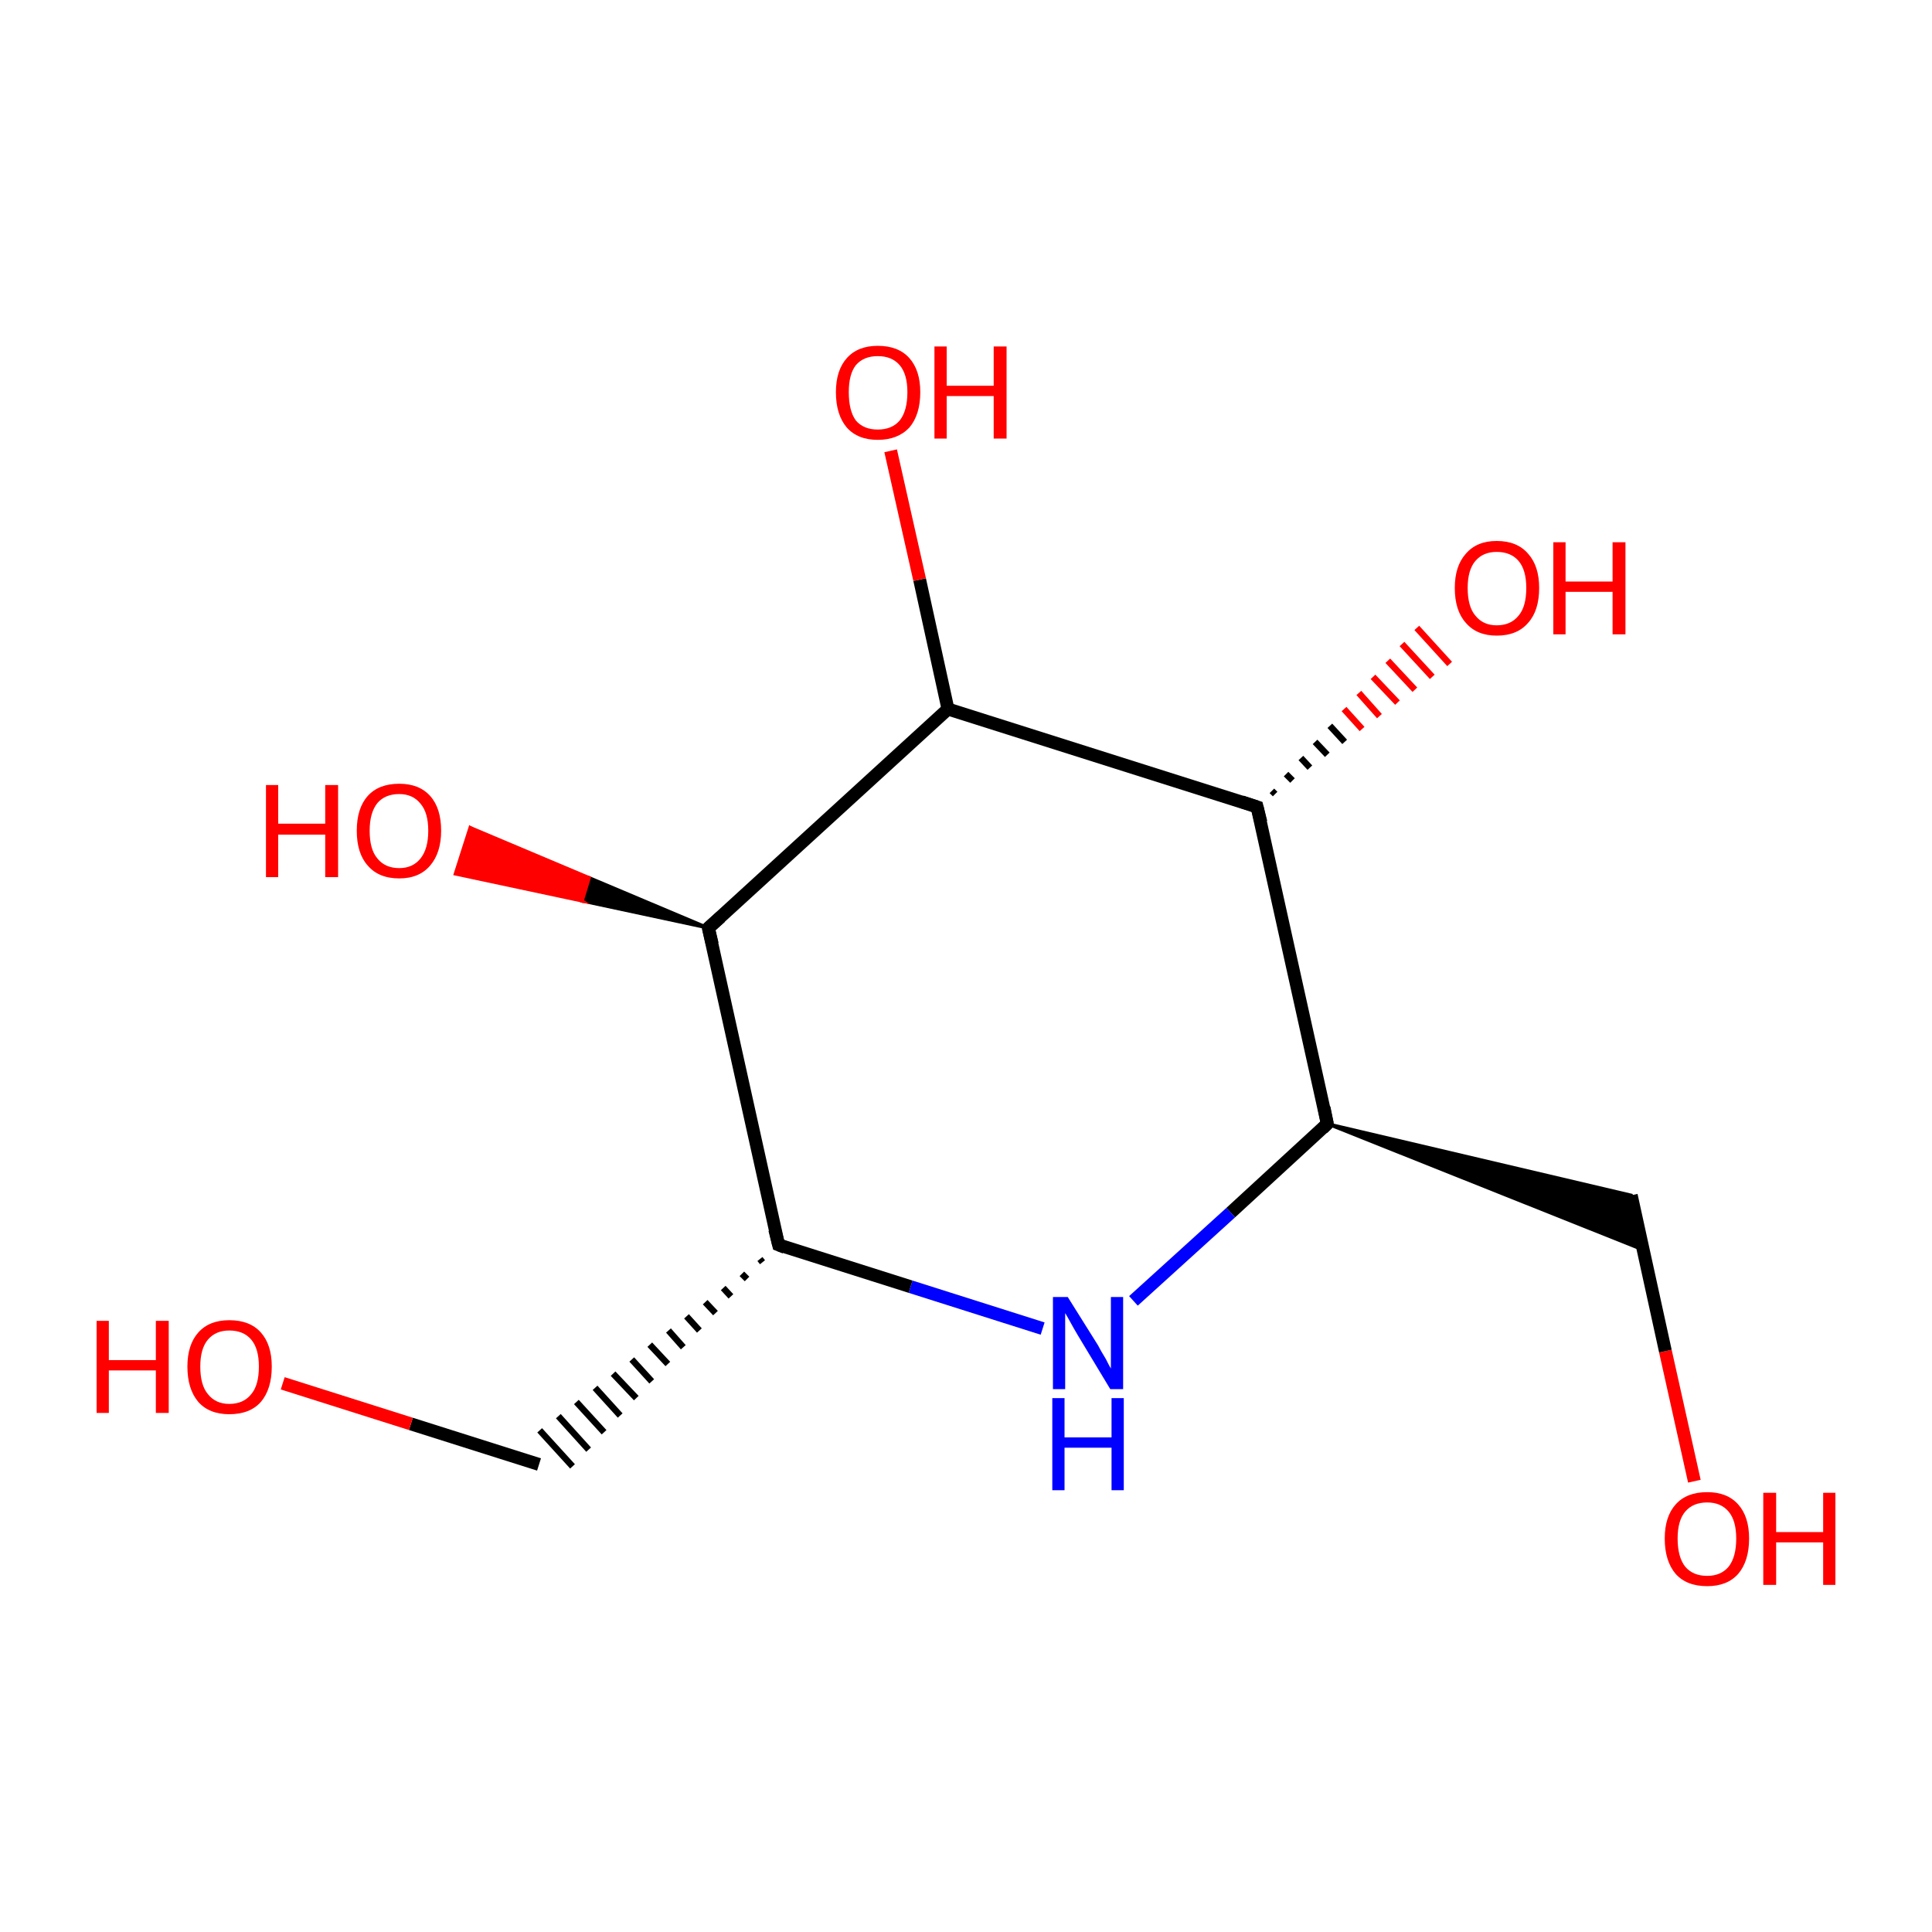 <?xml version='1.0' encoding='iso-8859-1'?>
<svg version='1.1' baseProfile='full'
              xmlns='http://www.w3.org/2000/svg'
                      xmlns:rdkit='http://www.rdkit.org/xml'
                      xmlns:xlink='http://www.w3.org/1999/xlink'
                  xml:space='preserve'
width='300px' height='300px' viewBox='0 0 300 300'>
<!-- END OF HEADER -->
<rect style='opacity:1.0;fill:#FFFFFF;stroke:none' width='300.0' height='300.0' x='0.0' y='0.0'> </rect>
<path class='bond-0 atom-0 atom-1' d='M 263.1,230.0 L 258.6,209.8' style='fill:none;fill-rule:evenodd;stroke:#FF0000;stroke-width:2.0px;stroke-linecap:butt;stroke-linejoin:miter;stroke-opacity:1' />
<path class='bond-0 atom-0 atom-1' d='M 258.6,209.8 L 253.3,185.6' style='fill:none;fill-rule:evenodd;stroke:#000000;stroke-width:2.0px;stroke-linecap:butt;stroke-linejoin:miter;stroke-opacity:1' />
<path class='bond-1 atom-2 atom-1' d='M 206.1,174.5 L 253.3,185.6 L 255.2,194.1 Z' style='fill:#000000;fill-rule:evenodd;fill-opacity:1;stroke:#000000;stroke-width:0.5px;stroke-linecap:butt;stroke-linejoin:miter;stroke-miterlimit:10;stroke-opacity:1;' />
<path class='bond-2 atom-2 atom-3' d='M 206.1,174.5 L 191.1,188.3' style='fill:none;fill-rule:evenodd;stroke:#000000;stroke-width:2.0px;stroke-linecap:butt;stroke-linejoin:miter;stroke-opacity:1' />
<path class='bond-2 atom-2 atom-3' d='M 191.1,188.3 L 176.0,202.0' style='fill:none;fill-rule:evenodd;stroke:#0000FF;stroke-width:2.0px;stroke-linecap:butt;stroke-linejoin:miter;stroke-opacity:1' />
<path class='bond-3 atom-3 atom-4' d='M 161.9,206.3 L 141.4,199.8' style='fill:none;fill-rule:evenodd;stroke:#0000FF;stroke-width:2.0px;stroke-linecap:butt;stroke-linejoin:miter;stroke-opacity:1' />
<path class='bond-3 atom-3 atom-4' d='M 141.4,199.8 L 120.9,193.3' style='fill:none;fill-rule:evenodd;stroke:#000000;stroke-width:2.0px;stroke-linecap:butt;stroke-linejoin:miter;stroke-opacity:1' />
<path class='bond-4 atom-4 atom-5' d='M 118.0,195.5 L 118.4,196.0' style='fill:none;fill-rule:evenodd;stroke:#000000;stroke-width:1.0px;stroke-linecap:butt;stroke-linejoin:miter;stroke-opacity:1' />
<path class='bond-4 atom-4 atom-5' d='M 115.2,197.8 L 116.0,198.6' style='fill:none;fill-rule:evenodd;stroke:#000000;stroke-width:1.0px;stroke-linecap:butt;stroke-linejoin:miter;stroke-opacity:1' />
<path class='bond-4 atom-4 atom-5' d='M 112.3,200.0 L 113.5,201.3' style='fill:none;fill-rule:evenodd;stroke:#000000;stroke-width:1.0px;stroke-linecap:butt;stroke-linejoin:miter;stroke-opacity:1' />
<path class='bond-4 atom-4 atom-5' d='M 109.5,202.2 L 111.1,203.9' style='fill:none;fill-rule:evenodd;stroke:#000000;stroke-width:1.0px;stroke-linecap:butt;stroke-linejoin:miter;stroke-opacity:1' />
<path class='bond-4 atom-4 atom-5' d='M 106.6,204.4 L 108.6,206.6' style='fill:none;fill-rule:evenodd;stroke:#000000;stroke-width:1.0px;stroke-linecap:butt;stroke-linejoin:miter;stroke-opacity:1' />
<path class='bond-4 atom-4 atom-5' d='M 103.8,206.6 L 106.1,209.2' style='fill:none;fill-rule:evenodd;stroke:#000000;stroke-width:1.0px;stroke-linecap:butt;stroke-linejoin:miter;stroke-opacity:1' />
<path class='bond-4 atom-4 atom-5' d='M 100.9,208.8 L 103.7,211.8' style='fill:none;fill-rule:evenodd;stroke:#000000;stroke-width:1.0px;stroke-linecap:butt;stroke-linejoin:miter;stroke-opacity:1' />
<path class='bond-4 atom-4 atom-5' d='M 98.1,211.1 L 101.2,214.5' style='fill:none;fill-rule:evenodd;stroke:#000000;stroke-width:1.0px;stroke-linecap:butt;stroke-linejoin:miter;stroke-opacity:1' />
<path class='bond-4 atom-4 atom-5' d='M 95.2,213.3 L 98.8,217.1' style='fill:none;fill-rule:evenodd;stroke:#000000;stroke-width:1.0px;stroke-linecap:butt;stroke-linejoin:miter;stroke-opacity:1' />
<path class='bond-4 atom-4 atom-5' d='M 92.4,215.5 L 96.3,219.8' style='fill:none;fill-rule:evenodd;stroke:#000000;stroke-width:1.0px;stroke-linecap:butt;stroke-linejoin:miter;stroke-opacity:1' />
<path class='bond-4 atom-4 atom-5' d='M 89.5,217.7 L 93.8,222.4' style='fill:none;fill-rule:evenodd;stroke:#000000;stroke-width:1.0px;stroke-linecap:butt;stroke-linejoin:miter;stroke-opacity:1' />
<path class='bond-4 atom-4 atom-5' d='M 86.7,219.9 L 91.4,225.1' style='fill:none;fill-rule:evenodd;stroke:#000000;stroke-width:1.0px;stroke-linecap:butt;stroke-linejoin:miter;stroke-opacity:1' />
<path class='bond-4 atom-4 atom-5' d='M 83.8,222.1 L 88.9,227.7' style='fill:none;fill-rule:evenodd;stroke:#000000;stroke-width:1.0px;stroke-linecap:butt;stroke-linejoin:miter;stroke-opacity:1' />
<path class='bond-5 atom-5 atom-6' d='M 83.7,227.4 L 63.8,221.1' style='fill:none;fill-rule:evenodd;stroke:#000000;stroke-width:2.0px;stroke-linecap:butt;stroke-linejoin:miter;stroke-opacity:1' />
<path class='bond-5 atom-5 atom-6' d='M 63.8,221.1 L 43.9,214.8' style='fill:none;fill-rule:evenodd;stroke:#FF0000;stroke-width:2.0px;stroke-linecap:butt;stroke-linejoin:miter;stroke-opacity:1' />
<path class='bond-6 atom-4 atom-7' d='M 120.9,193.3 L 110.0,144.1' style='fill:none;fill-rule:evenodd;stroke:#000000;stroke-width:2.0px;stroke-linecap:butt;stroke-linejoin:miter;stroke-opacity:1' />
<path class='bond-7 atom-7 atom-8' d='M 110.0,144.1 L 90.4,139.9 L 91.5,136.3 Z' style='fill:#000000;fill-rule:evenodd;fill-opacity:1;stroke:#000000;stroke-width:0.5px;stroke-linecap:butt;stroke-linejoin:miter;stroke-miterlimit:10;stroke-opacity:1;' />
<path class='bond-7 atom-7 atom-8' d='M 90.4,139.9 L 73.0,128.5 L 70.7,135.7 Z' style='fill:#FF0000;fill-rule:evenodd;fill-opacity:1;stroke:#FF0000;stroke-width:0.5px;stroke-linecap:butt;stroke-linejoin:miter;stroke-miterlimit:10;stroke-opacity:1;' />
<path class='bond-7 atom-7 atom-8' d='M 90.4,139.9 L 91.5,136.3 L 73.0,128.5 Z' style='fill:#FF0000;fill-rule:evenodd;fill-opacity:1;stroke:#FF0000;stroke-width:0.5px;stroke-linecap:butt;stroke-linejoin:miter;stroke-miterlimit:10;stroke-opacity:1;' />
<path class='bond-8 atom-7 atom-9' d='M 110.0,144.1 L 147.2,110.1' style='fill:none;fill-rule:evenodd;stroke:#000000;stroke-width:2.0px;stroke-linecap:butt;stroke-linejoin:miter;stroke-opacity:1' />
<path class='bond-9 atom-9 atom-10' d='M 147.2,110.1 L 142.8,90.0' style='fill:none;fill-rule:evenodd;stroke:#000000;stroke-width:2.0px;stroke-linecap:butt;stroke-linejoin:miter;stroke-opacity:1' />
<path class='bond-9 atom-9 atom-10' d='M 142.8,90.0 L 138.3,70.0' style='fill:none;fill-rule:evenodd;stroke:#FF0000;stroke-width:2.0px;stroke-linecap:butt;stroke-linejoin:miter;stroke-opacity:1' />
<path class='bond-10 atom-9 atom-11' d='M 147.2,110.1 L 195.2,125.3' style='fill:none;fill-rule:evenodd;stroke:#000000;stroke-width:2.0px;stroke-linecap:butt;stroke-linejoin:miter;stroke-opacity:1' />
<path class='bond-11 atom-11 atom-12' d='M 197.5,122.8 L 198.0,123.3' style='fill:none;fill-rule:evenodd;stroke:#000000;stroke-width:1.0px;stroke-linecap:butt;stroke-linejoin:miter;stroke-opacity:1' />
<path class='bond-11 atom-11 atom-12' d='M 199.7,120.2 L 200.7,121.2' style='fill:none;fill-rule:evenodd;stroke:#000000;stroke-width:1.0px;stroke-linecap:butt;stroke-linejoin:miter;stroke-opacity:1' />
<path class='bond-11 atom-11 atom-12' d='M 202.0,117.7 L 203.4,119.2' style='fill:none;fill-rule:evenodd;stroke:#000000;stroke-width:1.0px;stroke-linecap:butt;stroke-linejoin:miter;stroke-opacity:1' />
<path class='bond-11 atom-11 atom-12' d='M 204.2,115.2 L 206.1,117.2' style='fill:none;fill-rule:evenodd;stroke:#000000;stroke-width:1.0px;stroke-linecap:butt;stroke-linejoin:miter;stroke-opacity:1' />
<path class='bond-11 atom-11 atom-12' d='M 206.5,112.7 L 208.8,115.2' style='fill:none;fill-rule:evenodd;stroke:#000000;stroke-width:1.0px;stroke-linecap:butt;stroke-linejoin:miter;stroke-opacity:1' />
<path class='bond-11 atom-11 atom-12' d='M 208.7,110.1 L 211.5,113.2' style='fill:none;fill-rule:evenodd;stroke:#FF0000;stroke-width:1.0px;stroke-linecap:butt;stroke-linejoin:miter;stroke-opacity:1' />
<path class='bond-11 atom-11 atom-12' d='M 211.0,107.6 L 214.2,111.2' style='fill:none;fill-rule:evenodd;stroke:#FF0000;stroke-width:1.0px;stroke-linecap:butt;stroke-linejoin:miter;stroke-opacity:1' />
<path class='bond-11 atom-11 atom-12' d='M 213.2,105.1 L 217.0,109.1' style='fill:none;fill-rule:evenodd;stroke:#FF0000;stroke-width:1.0px;stroke-linecap:butt;stroke-linejoin:miter;stroke-opacity:1' />
<path class='bond-11 atom-11 atom-12' d='M 215.5,102.6 L 219.7,107.1' style='fill:none;fill-rule:evenodd;stroke:#FF0000;stroke-width:1.0px;stroke-linecap:butt;stroke-linejoin:miter;stroke-opacity:1' />
<path class='bond-11 atom-11 atom-12' d='M 217.7,100.0 L 222.4,105.1' style='fill:none;fill-rule:evenodd;stroke:#FF0000;stroke-width:1.0px;stroke-linecap:butt;stroke-linejoin:miter;stroke-opacity:1' />
<path class='bond-11 atom-11 atom-12' d='M 220.0,97.5 L 225.1,103.1' style='fill:none;fill-rule:evenodd;stroke:#FF0000;stroke-width:1.0px;stroke-linecap:butt;stroke-linejoin:miter;stroke-opacity:1' />
<path class='bond-12 atom-11 atom-2' d='M 195.2,125.3 L 206.1,174.5' style='fill:none;fill-rule:evenodd;stroke:#000000;stroke-width:2.0px;stroke-linecap:butt;stroke-linejoin:miter;stroke-opacity:1' />
<path d='M 205.4,175.2 L 206.1,174.5 L 205.6,172.0' style='fill:none;stroke:#000000;stroke-width:2.0px;stroke-linecap:butt;stroke-linejoin:miter;stroke-miterlimit:10;stroke-opacity:1;' />
<path d='M 121.9,193.7 L 120.9,193.3 L 120.3,190.9' style='fill:none;stroke:#000000;stroke-width:2.0px;stroke-linecap:butt;stroke-linejoin:miter;stroke-miterlimit:10;stroke-opacity:1;' />
<path d='M 110.6,146.6 L 110.0,144.1 L 111.9,142.4' style='fill:none;stroke:#000000;stroke-width:2.0px;stroke-linecap:butt;stroke-linejoin:miter;stroke-miterlimit:10;stroke-opacity:1;' />
<path d='M 192.8,124.5 L 195.2,125.3 L 195.8,127.7' style='fill:none;stroke:#000000;stroke-width:2.0px;stroke-linecap:butt;stroke-linejoin:miter;stroke-miterlimit:10;stroke-opacity:1;' />
<path class='atom-0' d='M 258.5 238.9
Q 258.5 235.5, 260.2 233.6
Q 261.9 231.7, 265.1 231.7
Q 268.2 231.7, 269.9 233.6
Q 271.6 235.5, 271.6 238.9
Q 271.6 242.4, 269.9 244.4
Q 268.2 246.3, 265.1 246.3
Q 261.9 246.3, 260.2 244.4
Q 258.5 242.4, 258.5 238.9
M 265.1 244.7
Q 267.2 244.7, 268.4 243.3
Q 269.6 241.8, 269.6 238.9
Q 269.6 236.1, 268.4 234.7
Q 267.2 233.3, 265.1 233.3
Q 262.9 233.3, 261.7 234.7
Q 260.5 236.1, 260.5 238.9
Q 260.5 241.8, 261.7 243.3
Q 262.9 244.7, 265.1 244.7
' fill='#FF0000'/>
<path class='atom-0' d='M 273.8 231.8
L 275.8 231.8
L 275.8 237.9
L 283.1 237.9
L 283.1 231.8
L 285.0 231.8
L 285.0 246.1
L 283.1 246.1
L 283.1 239.5
L 275.8 239.5
L 275.8 246.1
L 273.8 246.1
L 273.8 231.8
' fill='#FF0000'/>
<path class='atom-3' d='M 165.8 201.4
L 170.5 208.9
Q 170.9 209.7, 171.7 211.0
Q 172.4 212.4, 172.5 212.5
L 172.5 201.4
L 174.4 201.4
L 174.4 215.7
L 172.4 215.7
L 167.4 207.4
Q 166.8 206.4, 166.2 205.3
Q 165.6 204.2, 165.4 203.9
L 165.4 215.7
L 163.5 215.7
L 163.5 201.4
L 165.8 201.4
' fill='#0000FF'/>
<path class='atom-3' d='M 163.4 217.1
L 165.3 217.1
L 165.3 223.2
L 172.6 223.2
L 172.6 217.1
L 174.5 217.1
L 174.5 231.4
L 172.6 231.4
L 172.6 224.8
L 165.3 224.8
L 165.3 231.4
L 163.4 231.4
L 163.4 217.1
' fill='#0000FF'/>
<path class='atom-6' d='M 15.0 205.1
L 16.9 205.1
L 16.9 211.2
L 24.2 211.2
L 24.2 205.1
L 26.2 205.1
L 26.2 219.4
L 24.2 219.4
L 24.2 212.8
L 16.9 212.8
L 16.9 219.4
L 15.0 219.4
L 15.0 205.1
' fill='#FF0000'/>
<path class='atom-6' d='M 29.1 212.2
Q 29.1 208.8, 30.8 206.9
Q 32.5 205.0, 35.6 205.0
Q 38.8 205.0, 40.5 206.9
Q 42.2 208.8, 42.2 212.2
Q 42.2 215.7, 40.5 217.7
Q 38.8 219.6, 35.6 219.6
Q 32.5 219.6, 30.8 217.7
Q 29.1 215.7, 29.1 212.2
M 35.6 218.0
Q 37.8 218.0, 39.0 216.5
Q 40.2 215.1, 40.2 212.2
Q 40.2 209.4, 39.0 208.0
Q 37.8 206.6, 35.6 206.6
Q 33.5 206.6, 32.3 208.0
Q 31.1 209.4, 31.1 212.2
Q 31.1 215.1, 32.3 216.5
Q 33.5 218.0, 35.6 218.0
' fill='#FF0000'/>
<path class='atom-8' d='M 41.3 121.9
L 43.2 121.9
L 43.2 127.9
L 50.5 127.9
L 50.5 121.9
L 52.5 121.9
L 52.5 136.2
L 50.5 136.2
L 50.5 129.6
L 43.2 129.6
L 43.2 136.2
L 41.3 136.2
L 41.3 121.9
' fill='#FF0000'/>
<path class='atom-8' d='M 55.4 129.0
Q 55.4 125.5, 57.1 123.6
Q 58.8 121.7, 62.0 121.7
Q 65.1 121.7, 66.8 123.6
Q 68.5 125.5, 68.5 129.0
Q 68.5 132.4, 66.8 134.4
Q 65.1 136.4, 62.0 136.4
Q 58.8 136.4, 57.1 134.4
Q 55.4 132.5, 55.4 129.0
M 62.0 134.8
Q 64.1 134.8, 65.3 133.3
Q 66.5 131.8, 66.5 129.0
Q 66.5 126.2, 65.3 124.8
Q 64.1 123.3, 62.0 123.3
Q 59.8 123.3, 58.6 124.7
Q 57.4 126.2, 57.4 129.0
Q 57.4 131.9, 58.6 133.3
Q 59.8 134.8, 62.0 134.8
' fill='#FF0000'/>
<path class='atom-10' d='M 129.8 60.9
Q 129.8 57.5, 131.5 55.6
Q 133.2 53.7, 136.3 53.7
Q 139.5 53.7, 141.2 55.6
Q 142.9 57.5, 142.9 60.9
Q 142.9 64.4, 141.2 66.4
Q 139.4 68.3, 136.3 68.3
Q 133.2 68.3, 131.5 66.4
Q 129.8 64.4, 129.8 60.9
M 136.3 66.7
Q 138.5 66.7, 139.7 65.3
Q 140.9 63.8, 140.9 60.9
Q 140.9 58.1, 139.7 56.7
Q 138.5 55.3, 136.3 55.3
Q 134.1 55.3, 132.9 56.7
Q 131.8 58.1, 131.8 60.9
Q 131.8 63.8, 132.9 65.3
Q 134.1 66.7, 136.3 66.7
' fill='#FF0000'/>
<path class='atom-10' d='M 145.1 53.8
L 147.0 53.8
L 147.0 59.9
L 154.3 59.9
L 154.3 53.8
L 156.3 53.8
L 156.3 68.1
L 154.3 68.1
L 154.3 61.5
L 147.0 61.5
L 147.0 68.1
L 145.1 68.1
L 145.1 53.8
' fill='#FF0000'/>
<path class='atom-12' d='M 225.9 91.3
Q 225.9 87.9, 227.6 86.0
Q 229.3 84.0, 232.4 84.0
Q 235.6 84.0, 237.3 86.0
Q 239.0 87.9, 239.0 91.3
Q 239.0 94.8, 237.3 96.7
Q 235.6 98.7, 232.4 98.7
Q 229.3 98.7, 227.6 96.7
Q 225.9 94.8, 225.9 91.3
M 232.4 97.1
Q 234.6 97.1, 235.8 95.6
Q 237.0 94.2, 237.0 91.3
Q 237.0 88.5, 235.8 87.1
Q 234.6 85.7, 232.4 85.7
Q 230.3 85.7, 229.1 87.1
Q 227.9 88.5, 227.9 91.3
Q 227.9 94.2, 229.1 95.6
Q 230.3 97.1, 232.4 97.1
' fill='#FF0000'/>
<path class='atom-12' d='M 241.2 84.2
L 243.1 84.2
L 243.1 90.3
L 250.4 90.3
L 250.4 84.2
L 252.4 84.2
L 252.4 98.5
L 250.4 98.5
L 250.4 91.9
L 243.1 91.9
L 243.1 98.5
L 241.2 98.5
L 241.2 84.2
' fill='#FF0000'/>
</svg>
